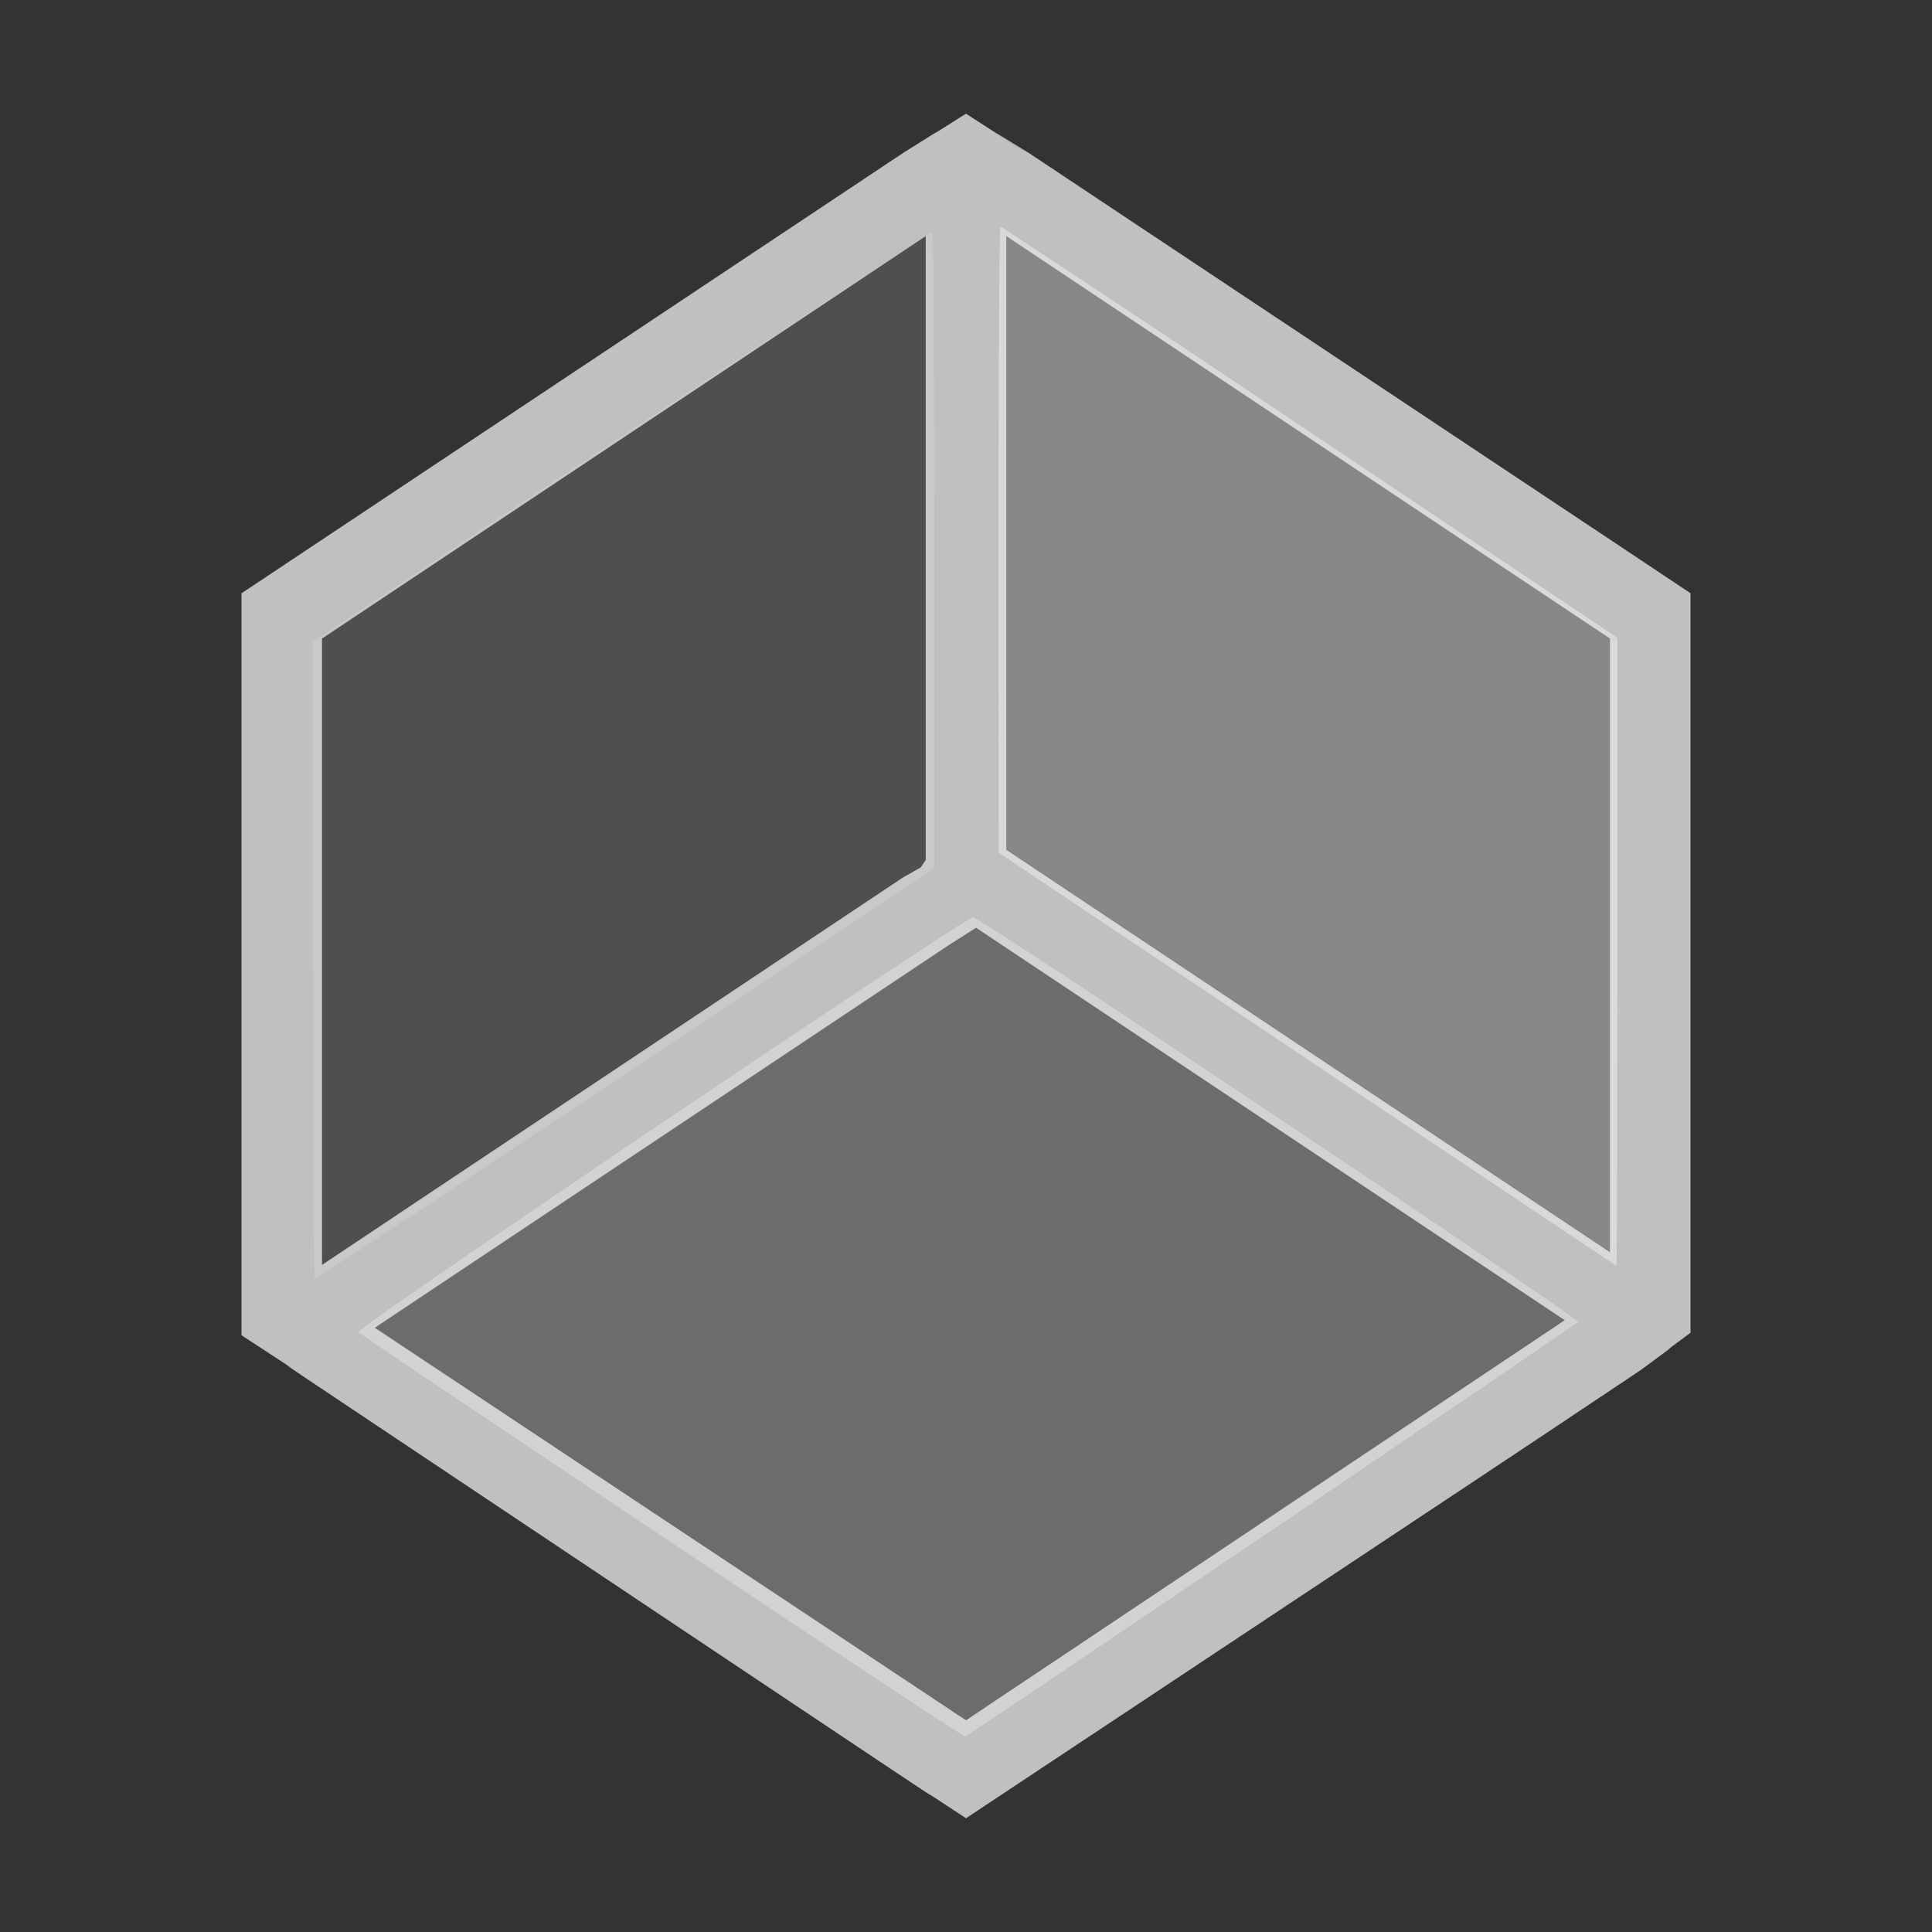 <svg xmlns="http://www.w3.org/2000/svg" viewBox="0 0 24 24">
    <rect x="0" y="0" width="24" height="24" fill="#333333" stroke="none"/>
    <defs id="defs3051">
        <style id="current-color-scheme" type="text/css">
            .ColorScheme-Text{color:#fdfdfd;opacity:.7}
        </style>
    </defs>
    <path d="M12 1.412c-.742.47-.007 0-.781.488L3 7.37V16.587c1.149.752.222.144.75.5l7.344 4.906c.895.596.008 0 .906.594 8.023-5.324 6.054-4.014 8.375-5.563.632-.461.117-.095.625-.468V7.369c-2.324-1.547-.34-.226-.562-.375L12.78 1.9l-.406-.25c-.283-.182 1.223.791-.375-.238zm-.5 1.52v7.75l-.062.093-.22.125L4 15.713V7.932l7.5-5zm1 0 7.5 5v7.625l-7.5-5V2.932zm-.375 8.593 7.313 4.875L12 21.37l-7.344-4.876 7.125-4.75.344-.219z" class="ColorScheme-Text" style="fill:currentColor;fill-opacity:1;stroke:none"/>
    <path d="M11.582 2.875c-.013 0-1.75 1.147-3.86 2.549L3.888 7.973v3.957c0 2.177.011 3.959.025 3.959.014 0 1.75-1.149 3.86-2.553l3.833-2.553V6.828c0-2.175-.01-3.953-.023-3.953z" class="ColorScheme-Text" style="fill:currentColor;fill-opacity:.2;stroke:none"/>
    <path d="M12.09 11.395c-.115.004-7.683 5.11-7.639 5.154.022.02 1.722 1.164 3.778 2.539 2.055 1.374 3.749 2.492 3.763 2.482.64-.414 7.603-5.125 7.61-5.148.015-.05-7.428-5.027-7.512-5.027z" class="ColorScheme-Text" style="fill:currentColor;fill-opacity:.4;stroke:none"/>
    <path d="M12.428 2.813c-.013 0-.024 1.75-.024 3.89l.002 3.889 3.832 2.564c2.107 1.41 3.836 2.567 3.842 2.567.006.001.012-1.753.012-3.899v-3.9l-3.82-2.557a414.088 414.088 0 0 0-3.844-2.554z" class="ColorScheme-Text" style="fill:currentColor;fill-opacity:.6;stroke:none"/>
</svg>
